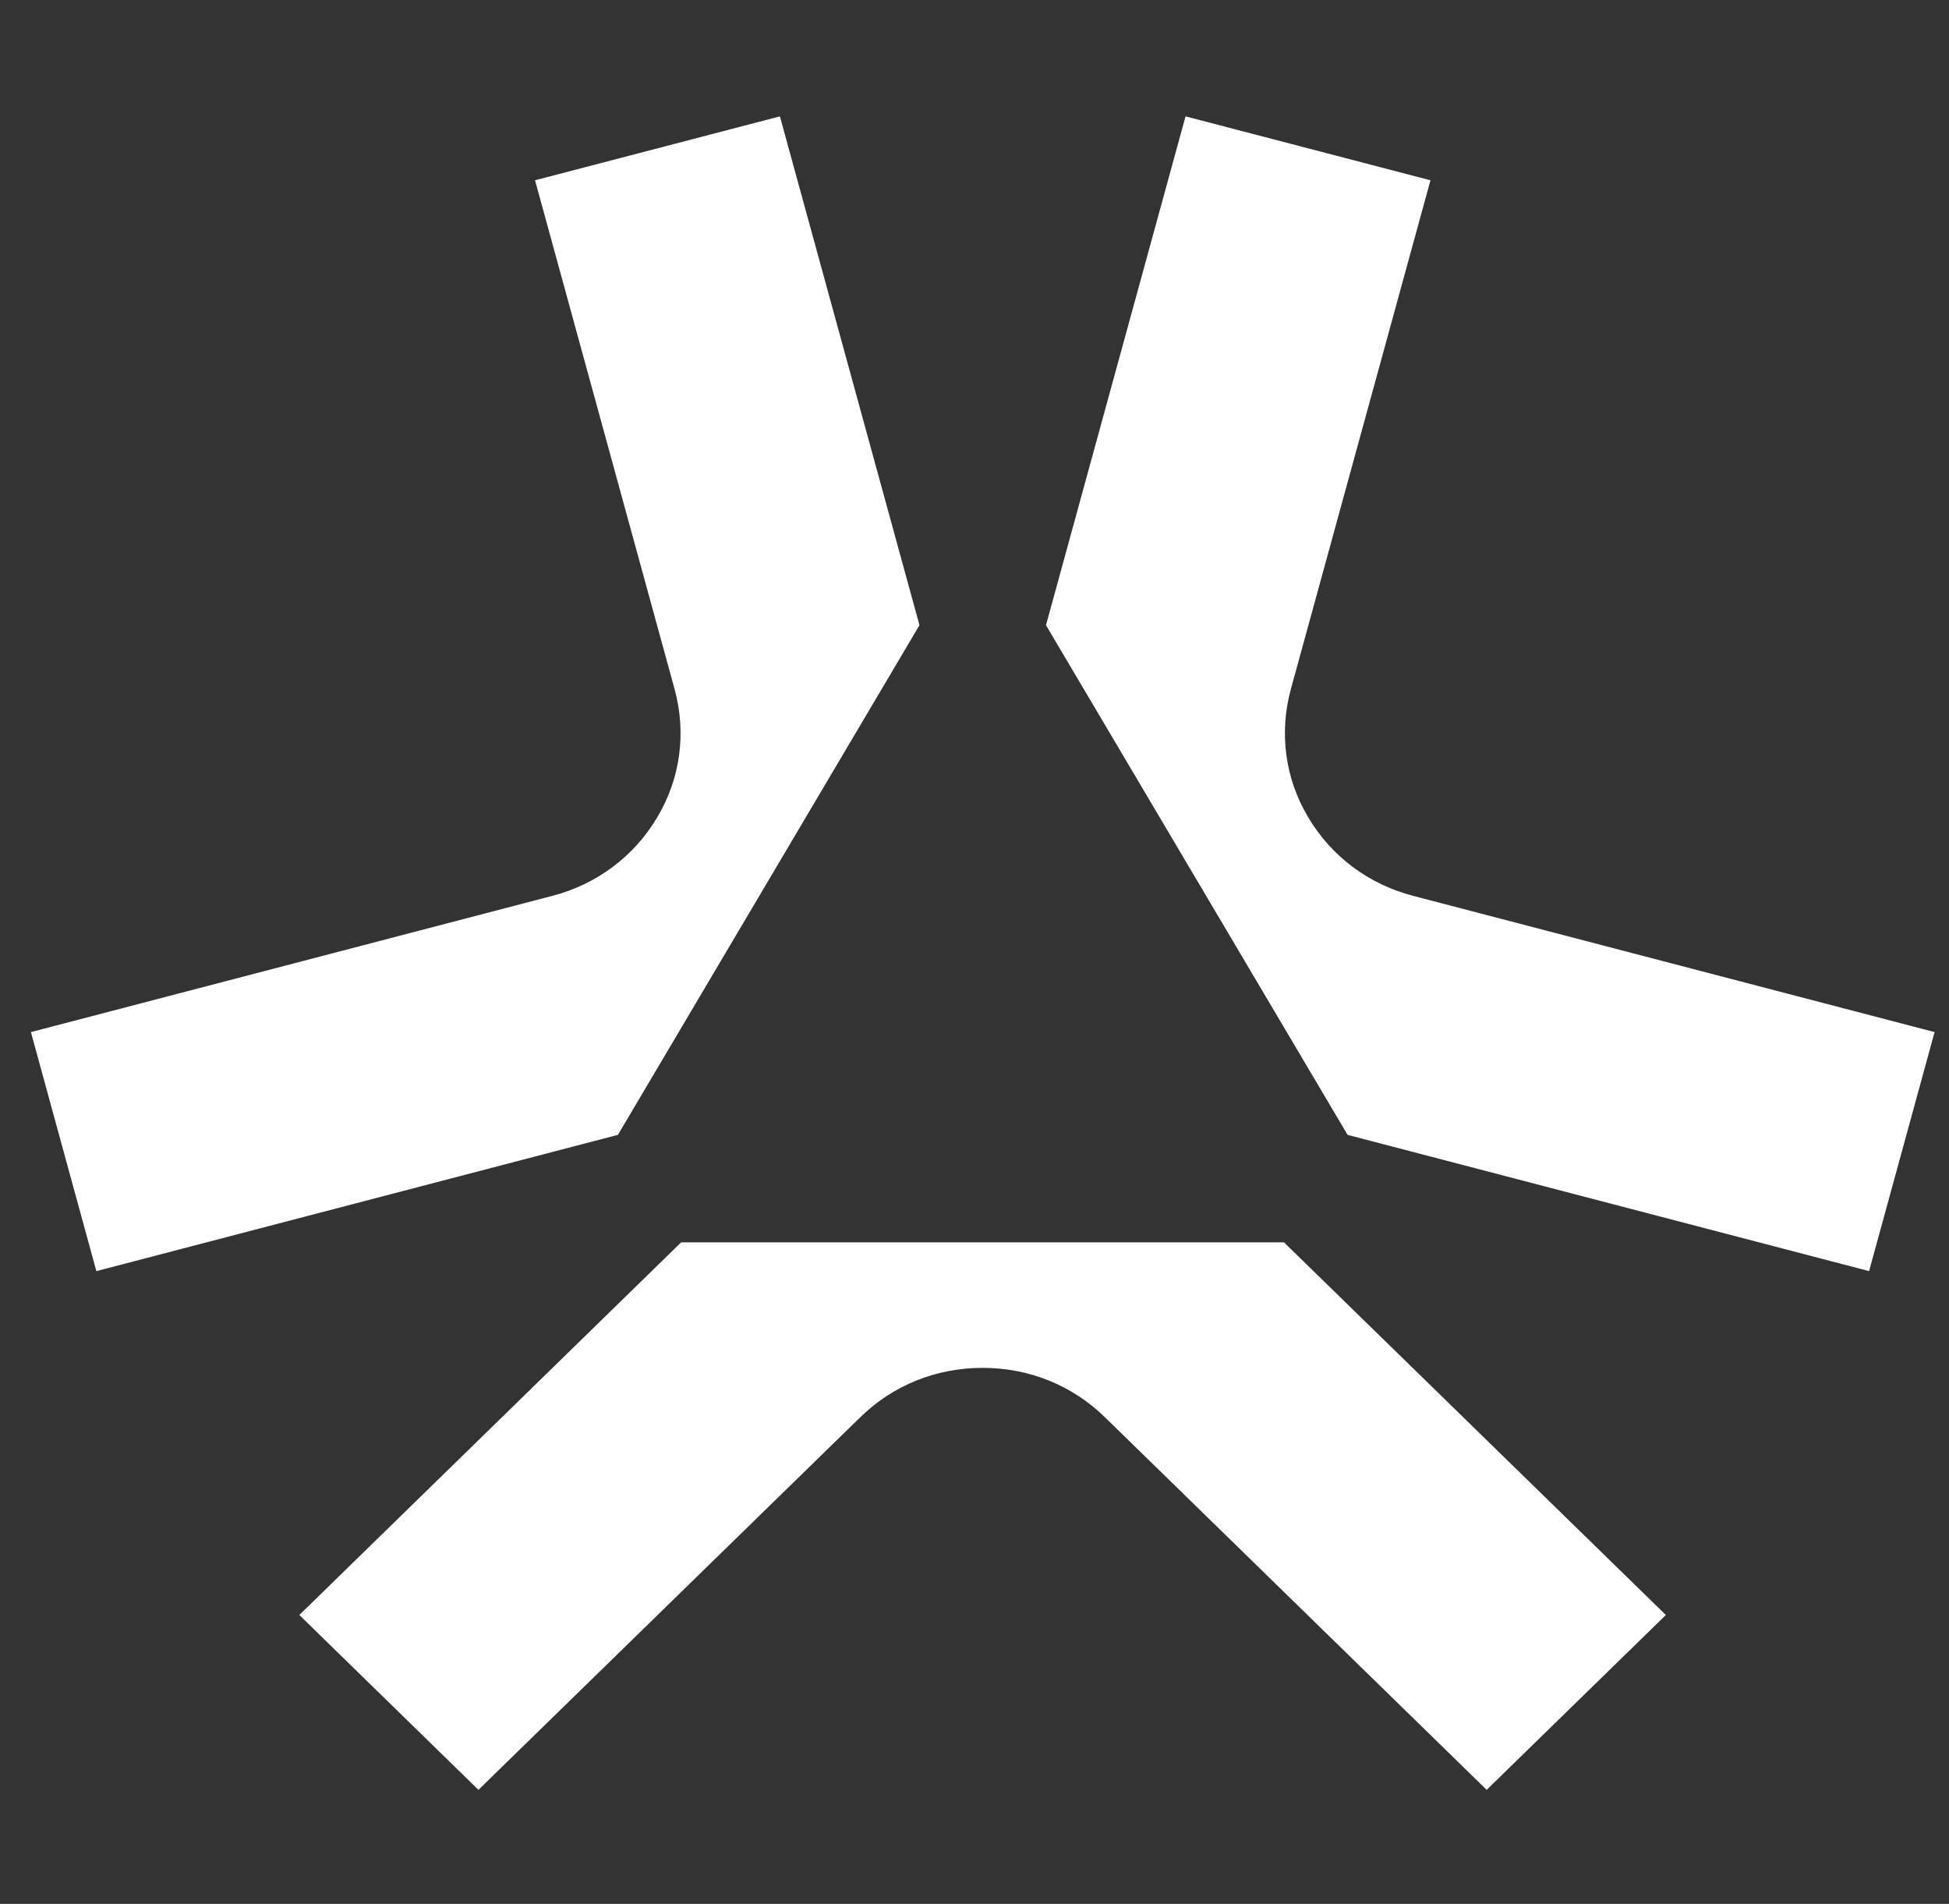 <svg width="43" height="42" viewBox="0 0 43 42" fill="none" xmlns="http://www.w3.org/2000/svg">
<rect x="0" y="0" width="43" height="42" fill="#333333" stroke="none"/>
<path d="M36.753 35.627L28.329 27.407H15.027L6.604 35.627L10.556 39.484L18.98 31.264C19.702 30.559 20.654 30.175 21.678 30.175C22.703 30.175 23.655 30.559 24.377 31.264L32.8 39.484L36.753 35.627Z" fill="white"/>
<path d="M29.734 25.036L41.237 28.041L42.682 22.768L31.179 19.763C30.194 19.507 29.373 18.892 28.861 18.027C28.349 17.169 28.218 16.163 28.48 15.202L31.56 3.977L26.156 2.567L23.077 13.792L29.728 25.03L29.734 25.036Z" fill="white"/>
<path d="M2.126 28.041L13.629 25.036L13.636 25.03L20.286 13.792L17.207 2.567L11.804 3.977L14.883 15.202C15.146 16.163 15.014 17.169 14.502 18.027C13.99 18.892 13.169 19.507 12.184 19.763L0.682 22.768L2.126 28.041Z" fill="white"/>
</svg>
